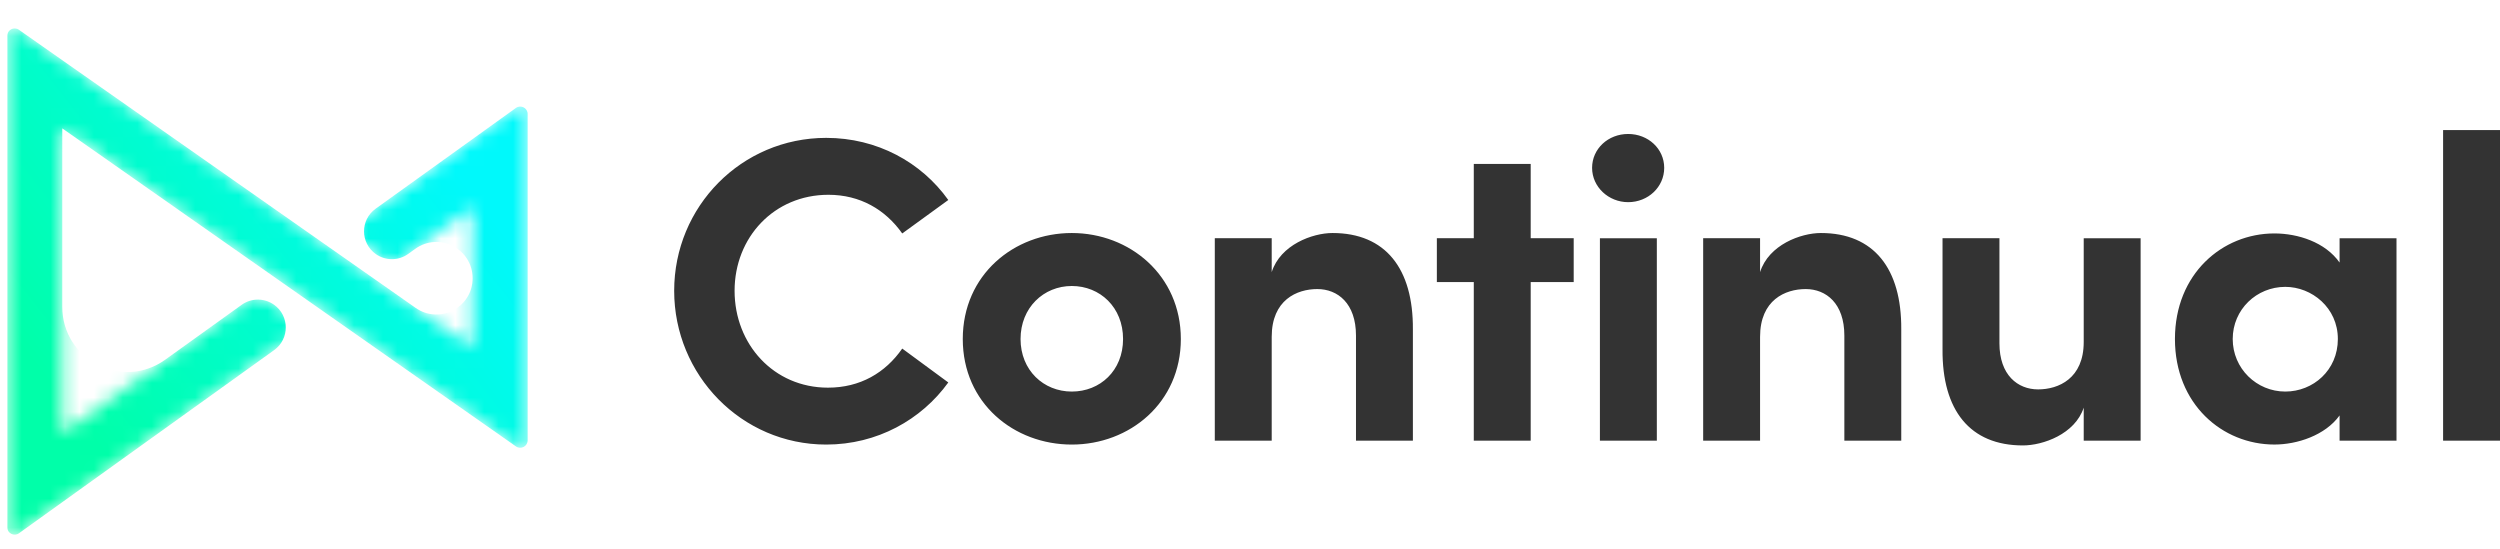 <svg width="173" height="38" viewBox="0 0 173 38" fill="none" xmlns="http://www.w3.org/2000/svg">
<g clip-path="url(#clip0_45_786)">
<path d="M57.175 30.764C60.691 30.764 63.758 29.051 65.622 26.466L62.435 24.121C61.263 25.804 59.52 26.826 57.295 26.826C53.538 26.826 50.833 23.82 50.833 20.123C50.833 16.425 53.568 13.479 57.325 13.479C59.52 13.479 61.263 14.501 62.435 16.155L65.622 13.84C63.758 11.224 60.691 9.541 57.175 9.541C51.313 9.541 46.653 14.291 46.653 20.123C46.653 25.954 51.313 30.764 57.175 30.764ZM74.169 30.764C78.167 30.764 81.714 27.878 81.714 23.46C81.714 19.041 78.167 16.125 74.169 16.125C70.171 16.125 66.624 19.011 66.624 23.46C66.624 27.909 70.171 30.764 74.169 30.764ZM74.169 27.096C72.215 27.096 70.622 25.623 70.622 23.459C70.622 21.295 72.215 19.791 74.169 19.791C76.123 19.791 77.716 21.265 77.716 23.459C77.716 25.653 76.123 27.096 74.169 27.096ZM92.211 16.125C90.828 16.125 88.603 16.936 88.002 18.83V16.485H84.064V30.494H88.002V23.309C88.002 20.754 89.746 20.003 91.158 20.003C92.571 20.003 93.834 20.995 93.834 23.219V30.494H97.772V22.798C97.802 18.589 95.878 16.125 92.211 16.125ZM108.9 16.485H105.924V11.345H101.986V16.485H99.43V19.521H101.986V30.493H105.924V19.521H108.9V16.485ZM112.668 13.99C114.051 13.99 115.163 12.938 115.163 11.616C115.163 10.293 114.051 9.271 112.668 9.271C111.285 9.271 110.173 10.293 110.173 11.616C110.173 12.938 111.315 13.99 112.668 13.99ZM110.714 30.494H114.653V16.486H110.714V30.495V30.494ZM126.006 16.125C124.623 16.125 122.398 16.936 121.797 18.83V16.485H117.859V30.494H121.797V23.309C121.797 20.754 123.541 20.003 124.954 20.003C126.366 20.003 127.629 20.995 127.629 23.219V30.494H131.567V22.798C131.597 18.589 129.673 16.125 126.006 16.125ZM144.193 16.485V23.669C144.193 26.194 142.449 26.946 141.037 26.946C139.624 26.946 138.361 25.953 138.361 23.759V16.485H134.423V24.181C134.393 28.389 136.317 30.824 139.985 30.824C141.367 30.824 143.592 30.042 144.193 28.209V30.494H148.131V16.486H144.193V16.485ZM161.899 16.485V18.168C160.907 16.756 159.013 16.154 157.39 16.154C153.783 16.154 150.506 18.95 150.506 23.458C150.506 27.966 153.783 30.762 157.39 30.762C158.954 30.762 160.907 30.131 161.899 28.748V30.492H165.838V16.486H161.899V16.485ZM158.142 27.096C156.158 27.096 154.504 25.503 154.504 23.459C154.504 21.414 156.157 19.851 158.142 19.851C159.976 19.851 161.78 21.294 161.78 23.459C161.78 25.624 160.067 27.096 158.142 27.096ZM169.062 30.494H173V9H169.062V30.494Z" fill="#333333"/>
<mask id="mask0_45_786" style="mask-type:alpha" maskUnits="userSpaceOnUse" x="0" y="1" width="37" height="37">
<path fill-rule="evenodd" clip-rule="evenodd" d="M4.31 8.884V30.004L17.834 20.296L21.18 22.642L3.492 35.338L1.313 36.902L0.5 37.485V36.469V33.745V5.19V2.498V1.494L1.309 2.061L3.476 3.581C11.661 9.319 19.846 15.056 28.03 20.793L32.704 24.07V14.369L27.133 18.371C26.018 17.59 24.903 16.808 23.788 16.026L33.522 9.035L35.7 7.47L36.513 6.886V7.903V10.628V27.765V30.456V31.459L35.705 30.893L33.537 29.373C23.795 22.544 14.052 15.714 4.31 8.884Z" fill="white"/>
</mask>
<g mask="url(#mask0_45_786)">
<path fill-rule="evenodd" clip-rule="evenodd" d="M4.31 8.884V21.235C4.31 24.9 8.456 27.028 11.434 24.89L16.722 21.094C17.388 20.616 18.283 20.611 18.954 21.082C20.042 21.845 20.051 23.453 18.971 24.227L3.492 35.338L1.313 36.902C0.973 37.145 0.5 36.903 0.5 36.484V36.469V33.745V5.19V2.498V2.482C0.5 2.066 0.968 1.823 1.309 2.061L3.476 3.581C11.661 9.319 19.846 15.056 28.03 20.793L28.76 21.305C30.421 22.469 32.704 21.281 32.704 19.254C32.704 17.213 30.394 16.028 28.737 17.219L28.244 17.573C27.579 18.051 26.684 18.056 26.013 17.586C24.925 16.824 24.916 15.216 25.995 14.441L33.522 9.035L35.7 7.47C36.04 7.226 36.513 7.469 36.513 7.887V7.903V10.628V27.765V30.456V30.472C36.513 30.888 36.045 31.131 35.705 30.893L33.537 29.373C23.795 22.544 14.052 15.714 4.31 8.884Z" fill="url(#paint0_linear_45_786)"/>
</g>
</g>
<defs>
<linearGradient id="paint0_linear_45_786" x1="30.909" y1="61.685" x2="55.518" y2="42.435" gradientUnits="userSpaceOnUse">
<stop stop-color="#00FFA9"/>
<stop offset="1" stop-color="#00F9FB"/>
</linearGradient>
<clipPath id="clip0_45_786">
<rect width="172.5" height="37.476" fill="white" transform="translate(0.5)"/>
</clipPath>
</defs>
</svg>
